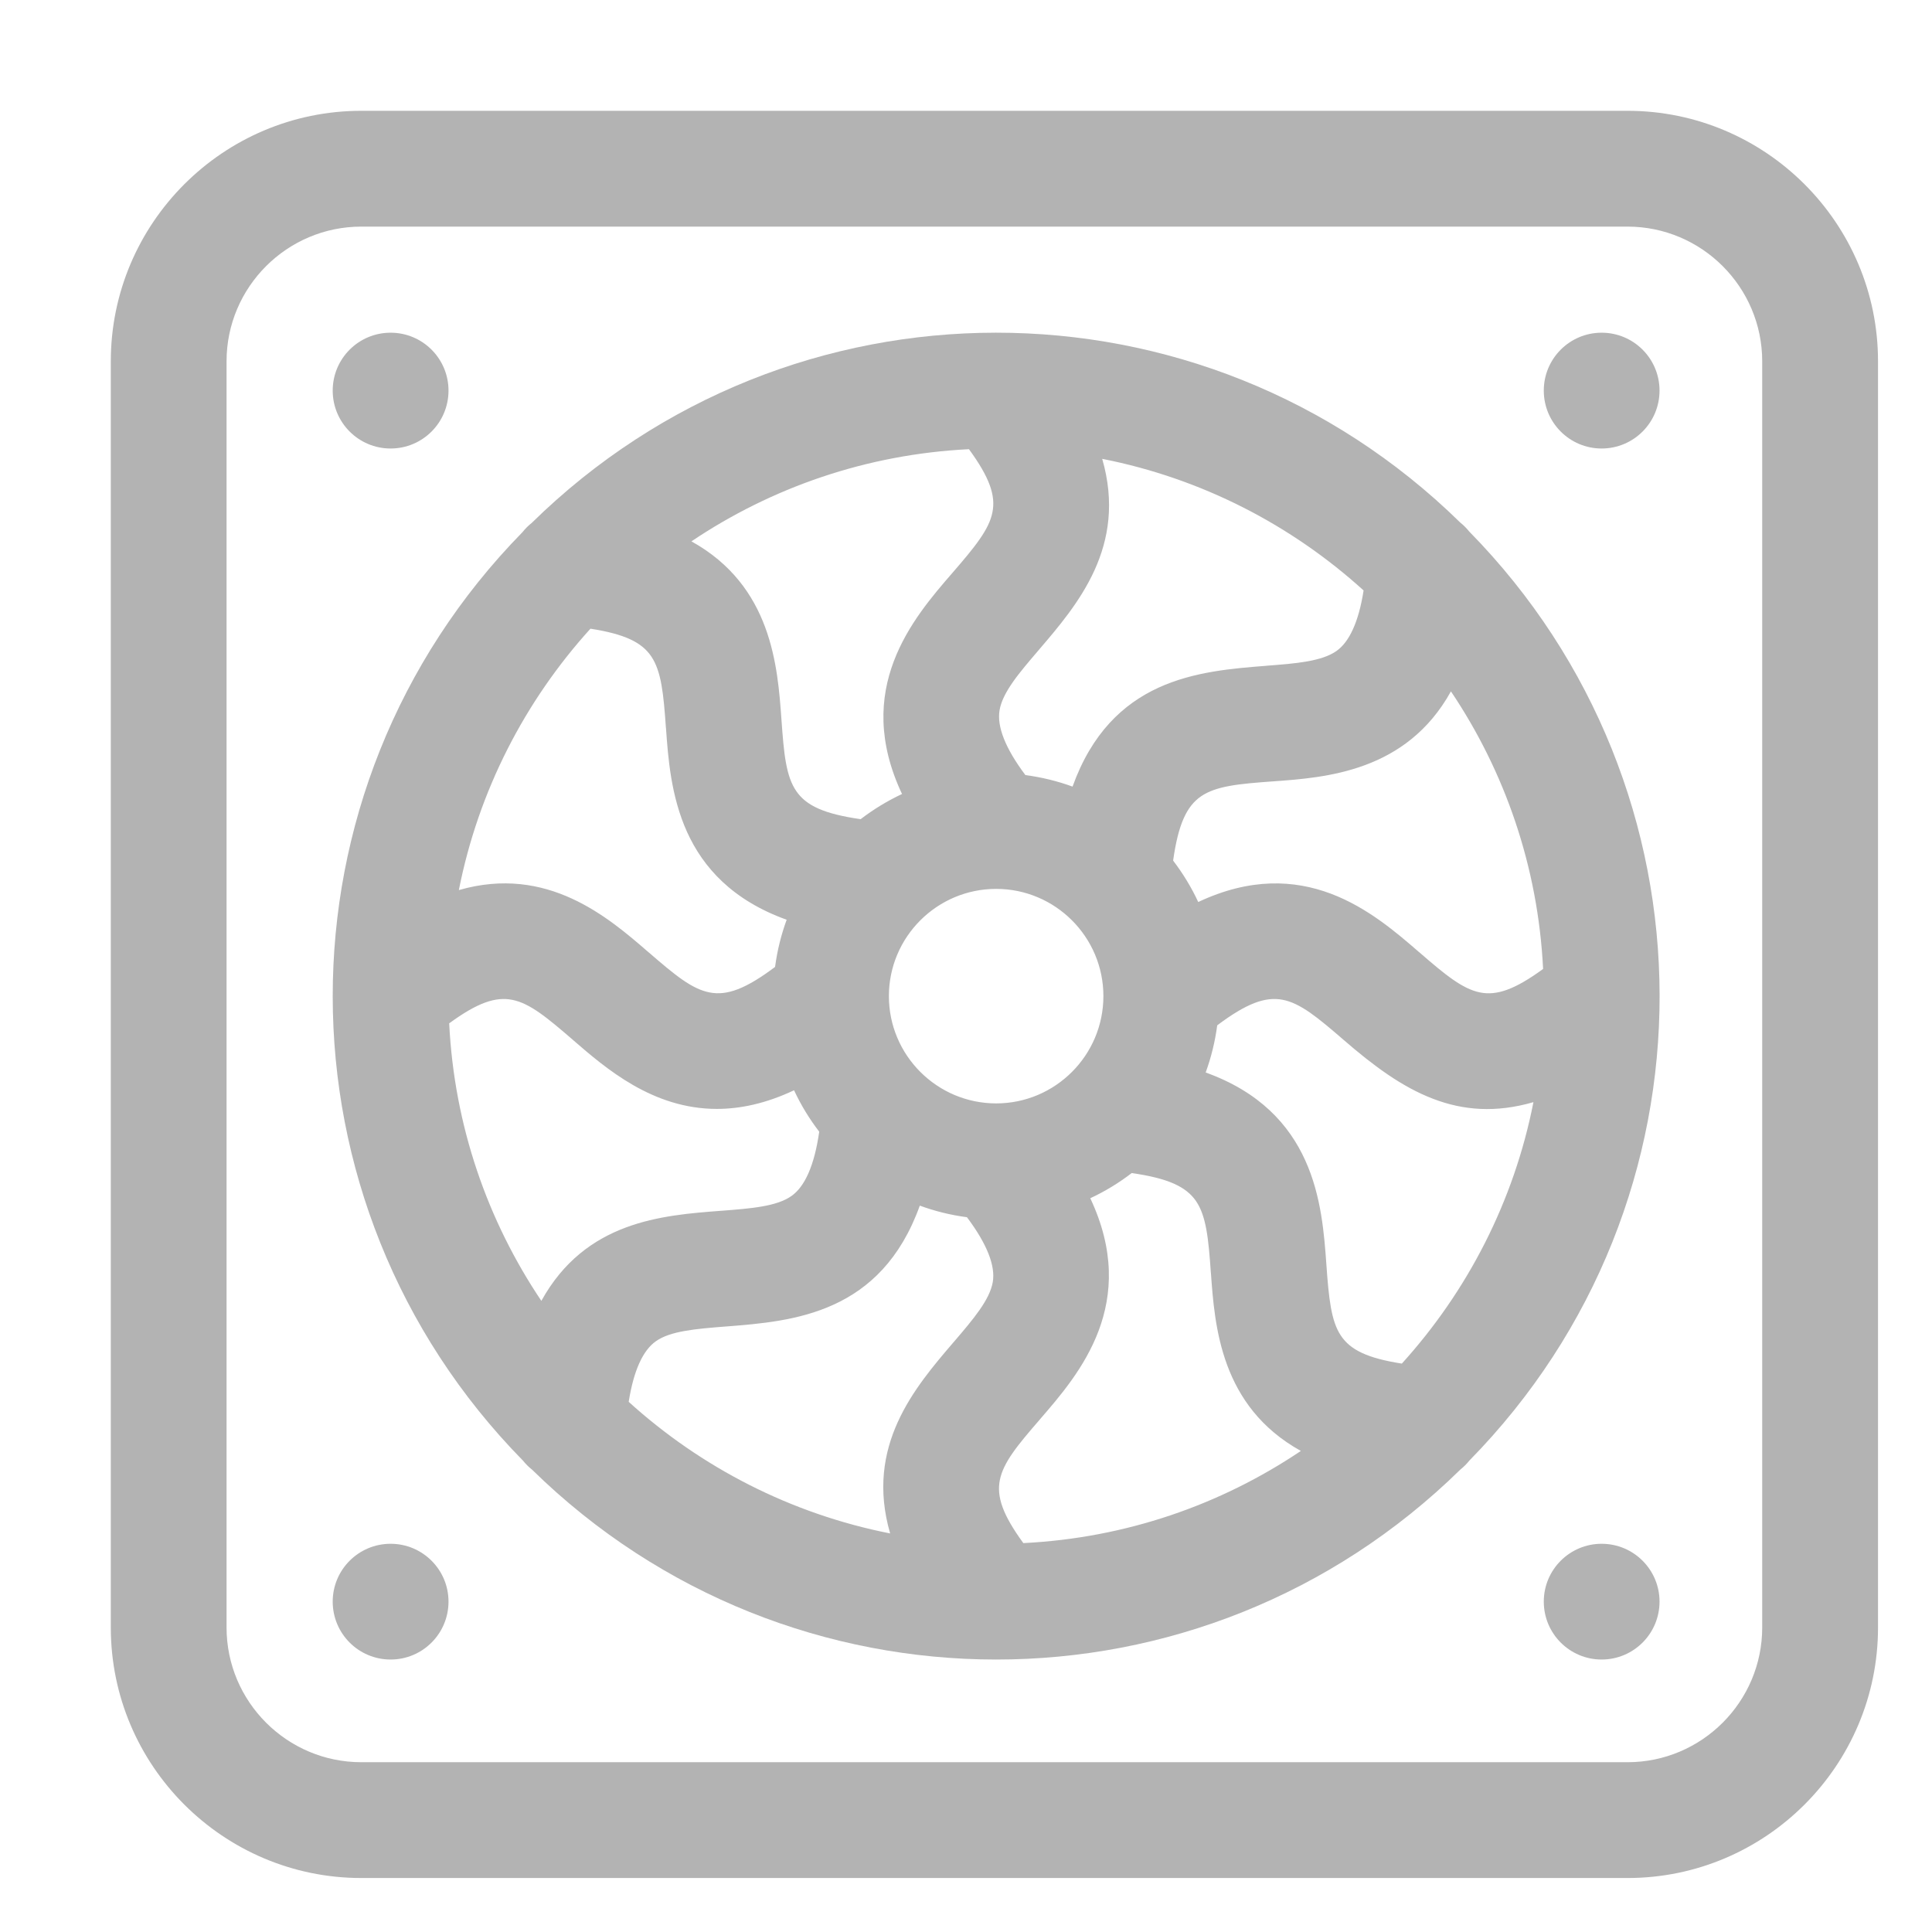 <svg width="34" height="34" viewBox="0 0 34 34" fill="none" xmlns="http://www.w3.org/2000/svg">
<path fill-rule="evenodd" clip-rule="evenodd" d="M25.857 9.355C25.81 9.297 25.757 9.243 25.698 9.196C21.149 4.738 13.902 4.742 9.358 9.202C9.298 9.25 9.243 9.304 9.195 9.365C4.735 13.917 4.746 21.165 9.204 25.705C9.251 25.763 9.304 25.817 9.364 25.864C13.903 30.314 21.151 30.325 25.702 25.86C25.76 25.814 25.812 25.762 25.858 25.704C30.34 21.139 30.305 13.885 25.857 9.355ZM13.752 12.658C13.685 11.729 13.583 10.311 12.168 9.527C13.578 8.579 15.25 7.994 17.052 7.905C17.414 8.401 17.525 8.718 17.465 9.016C17.435 9.169 17.358 9.321 17.238 9.493C17.118 9.666 16.957 9.855 16.761 10.082L16.759 10.084C16.416 10.48 15.972 10.993 15.728 11.641C15.486 12.283 15.441 13.054 15.874 13.973C15.615 14.095 15.37 14.244 15.146 14.416C14.507 14.325 14.189 14.179 14.014 13.923C13.924 13.793 13.869 13.63 13.831 13.422C13.793 13.214 13.774 12.964 13.752 12.662L13.752 12.658ZM18.282 11.437C18.961 10.644 19.842 9.616 19.397 8.075C21.145 8.419 22.725 9.237 23.997 10.391C23.91 10.947 23.745 11.298 23.519 11.457C23.392 11.546 23.219 11.601 23.007 11.639C22.796 11.677 22.552 11.696 22.287 11.716L22.283 11.717C21.696 11.763 21.009 11.817 20.385 12.103C19.768 12.387 19.215 12.897 18.875 13.843C18.61 13.746 18.332 13.678 18.045 13.64C17.686 13.161 17.542 12.78 17.591 12.497C17.617 12.343 17.701 12.181 17.824 12.004C17.947 11.828 18.106 11.643 18.279 11.441L18.282 11.437ZM8.075 15.664C8.42 13.916 9.238 12.336 10.391 11.064C10.994 11.158 11.296 11.304 11.464 11.556C11.55 11.686 11.604 11.848 11.641 12.054C11.678 12.261 11.698 12.508 11.719 12.808L11.72 12.811C11.757 13.333 11.806 14.01 12.091 14.641C12.374 15.265 12.888 15.842 13.844 16.186C13.747 16.451 13.678 16.729 13.64 17.016C13.125 17.403 12.796 17.524 12.492 17.466C12.336 17.437 12.182 17.361 12.009 17.241C11.835 17.12 11.645 16.958 11.416 16.76L11.413 16.758C10.708 16.147 9.632 15.215 8.075 15.664ZM22.403 13.751C23.332 13.684 24.75 13.582 25.534 12.167C26.482 13.577 27.067 15.25 27.156 17.052C26.66 17.414 26.342 17.525 26.045 17.465C25.892 17.434 25.74 17.358 25.568 17.238C25.395 17.118 25.206 16.957 24.979 16.76L24.977 16.759C24.581 16.416 24.068 15.971 23.42 15.727C22.778 15.486 22.007 15.441 21.087 15.874C20.966 15.614 20.817 15.37 20.645 15.145C20.735 14.507 20.882 14.188 21.138 14.013C21.268 13.924 21.431 13.869 21.639 13.831C21.847 13.793 22.097 13.773 22.399 13.751L22.403 13.751ZM15.643 17.53C15.643 16.489 16.49 15.643 17.531 15.643C18.571 15.643 19.418 16.489 19.418 17.53C19.418 18.571 18.571 19.418 17.531 19.418C16.49 19.418 15.643 18.571 15.643 17.53ZM9.527 22.893C8.579 21.483 7.994 19.811 7.905 18.009C8.401 17.647 8.719 17.536 9.017 17.596C9.169 17.626 9.322 17.703 9.494 17.823C9.666 17.943 9.855 18.104 10.082 18.3L10.086 18.304C10.662 18.802 11.485 19.515 12.615 19.515C13.028 19.515 13.48 19.42 13.974 19.187C14.095 19.447 14.244 19.691 14.417 19.916C14.332 20.509 14.164 20.882 13.929 21.047C13.8 21.138 13.626 21.194 13.413 21.231C13.201 21.269 12.957 21.287 12.692 21.308L12.687 21.308C11.648 21.387 10.303 21.49 9.527 22.893ZM21.218 18.874C21.314 18.61 21.383 18.332 21.421 18.044C21.937 17.657 22.265 17.537 22.57 17.594C22.725 17.623 22.879 17.7 23.053 17.82C23.226 17.941 23.416 18.102 23.645 18.3C24.162 18.748 24.668 19.127 25.22 19.337C25.752 19.541 26.324 19.588 26.986 19.396C26.642 21.145 25.823 22.725 24.67 23.997C24.067 23.903 23.765 23.757 23.597 23.504C23.511 23.375 23.458 23.213 23.421 23.007C23.384 22.8 23.363 22.552 23.342 22.252L23.342 22.25C23.304 21.728 23.256 21.051 22.97 20.42C22.687 19.795 22.173 19.218 21.218 18.874ZM19.187 21.087C19.447 20.966 19.691 20.817 19.916 20.644C20.554 20.735 20.872 20.882 21.048 21.137C21.137 21.268 21.192 21.431 21.23 21.639C21.268 21.847 21.288 22.096 21.309 22.398L21.31 22.402C21.377 23.332 21.478 24.749 22.893 25.534C21.484 26.482 19.811 27.067 18.009 27.156C17.647 26.66 17.536 26.342 17.596 26.044C17.627 25.892 17.703 25.739 17.823 25.567C17.943 25.395 18.104 25.206 18.301 24.979L18.302 24.977C18.645 24.581 19.09 24.068 19.334 23.419C19.575 22.778 19.62 22.006 19.187 21.087ZM14.676 22.957C15.294 22.674 15.847 22.163 16.187 21.217C16.451 21.314 16.729 21.383 17.017 21.421C17.375 21.899 17.52 22.281 17.471 22.563C17.444 22.718 17.36 22.88 17.237 23.056C17.114 23.232 16.955 23.418 16.782 23.62L16.779 23.623C16.1 24.416 15.219 25.445 15.665 26.986C13.916 26.641 12.336 25.823 11.064 24.67C11.152 24.114 11.316 23.763 11.542 23.604C11.669 23.514 11.842 23.459 12.054 23.422C12.265 23.384 12.509 23.365 12.775 23.344L12.778 23.344C13.365 23.298 14.052 23.244 14.676 22.957Z" fill="#B3B3B3"/>
<path d="M6.874 5.855C6.311 5.855 5.855 6.311 5.855 6.874C5.855 7.437 6.311 7.893 6.874 7.893C7.437 7.893 7.893 7.437 7.893 6.874C7.893 6.311 7.437 5.855 6.874 5.855Z" fill="#B3B3B3"/>
<path d="M28.186 5.855C27.624 5.855 27.168 6.311 27.168 6.874C27.168 7.437 27.624 7.893 28.186 7.893C28.749 7.893 29.205 7.437 29.205 6.874C29.205 6.311 28.749 5.855 28.186 5.855Z" fill="#B3B3B3"/>
<path d="M6.874 27.168C6.311 27.168 5.855 27.624 5.855 28.186C5.855 28.749 6.311 29.205 6.874 29.205C7.437 29.205 7.893 28.749 7.893 28.186C7.893 27.624 7.437 27.168 6.874 27.168Z" fill="#B3B3B3"/>
<path d="M28.186 27.168C27.624 27.168 27.168 27.624 27.168 28.186C27.168 28.749 27.624 29.205 28.186 29.205C28.749 29.205 29.205 28.749 29.205 28.186C29.205 27.624 28.749 27.168 28.186 27.168Z" fill="#B3B3B3"/>
<path fill-rule="evenodd" clip-rule="evenodd" d="M6.359 1.95C3.928 1.95 1.95 3.928 1.95 6.359V28.641C1.95 31.072 3.928 33.05 6.359 33.05H28.641C31.072 33.05 33.05 31.072 33.05 28.641V6.359C33.05 3.928 31.072 1.95 28.641 1.95H6.359ZM3.987 6.359C3.987 5.052 5.052 3.988 6.359 3.988H28.641C29.948 3.988 31.012 5.052 31.012 6.359V28.641C31.012 29.948 29.948 31.012 28.641 31.012H6.359C5.052 31.012 3.987 29.948 3.987 28.641V6.359Z" fill="#B3B3B3"/>
</svg>
